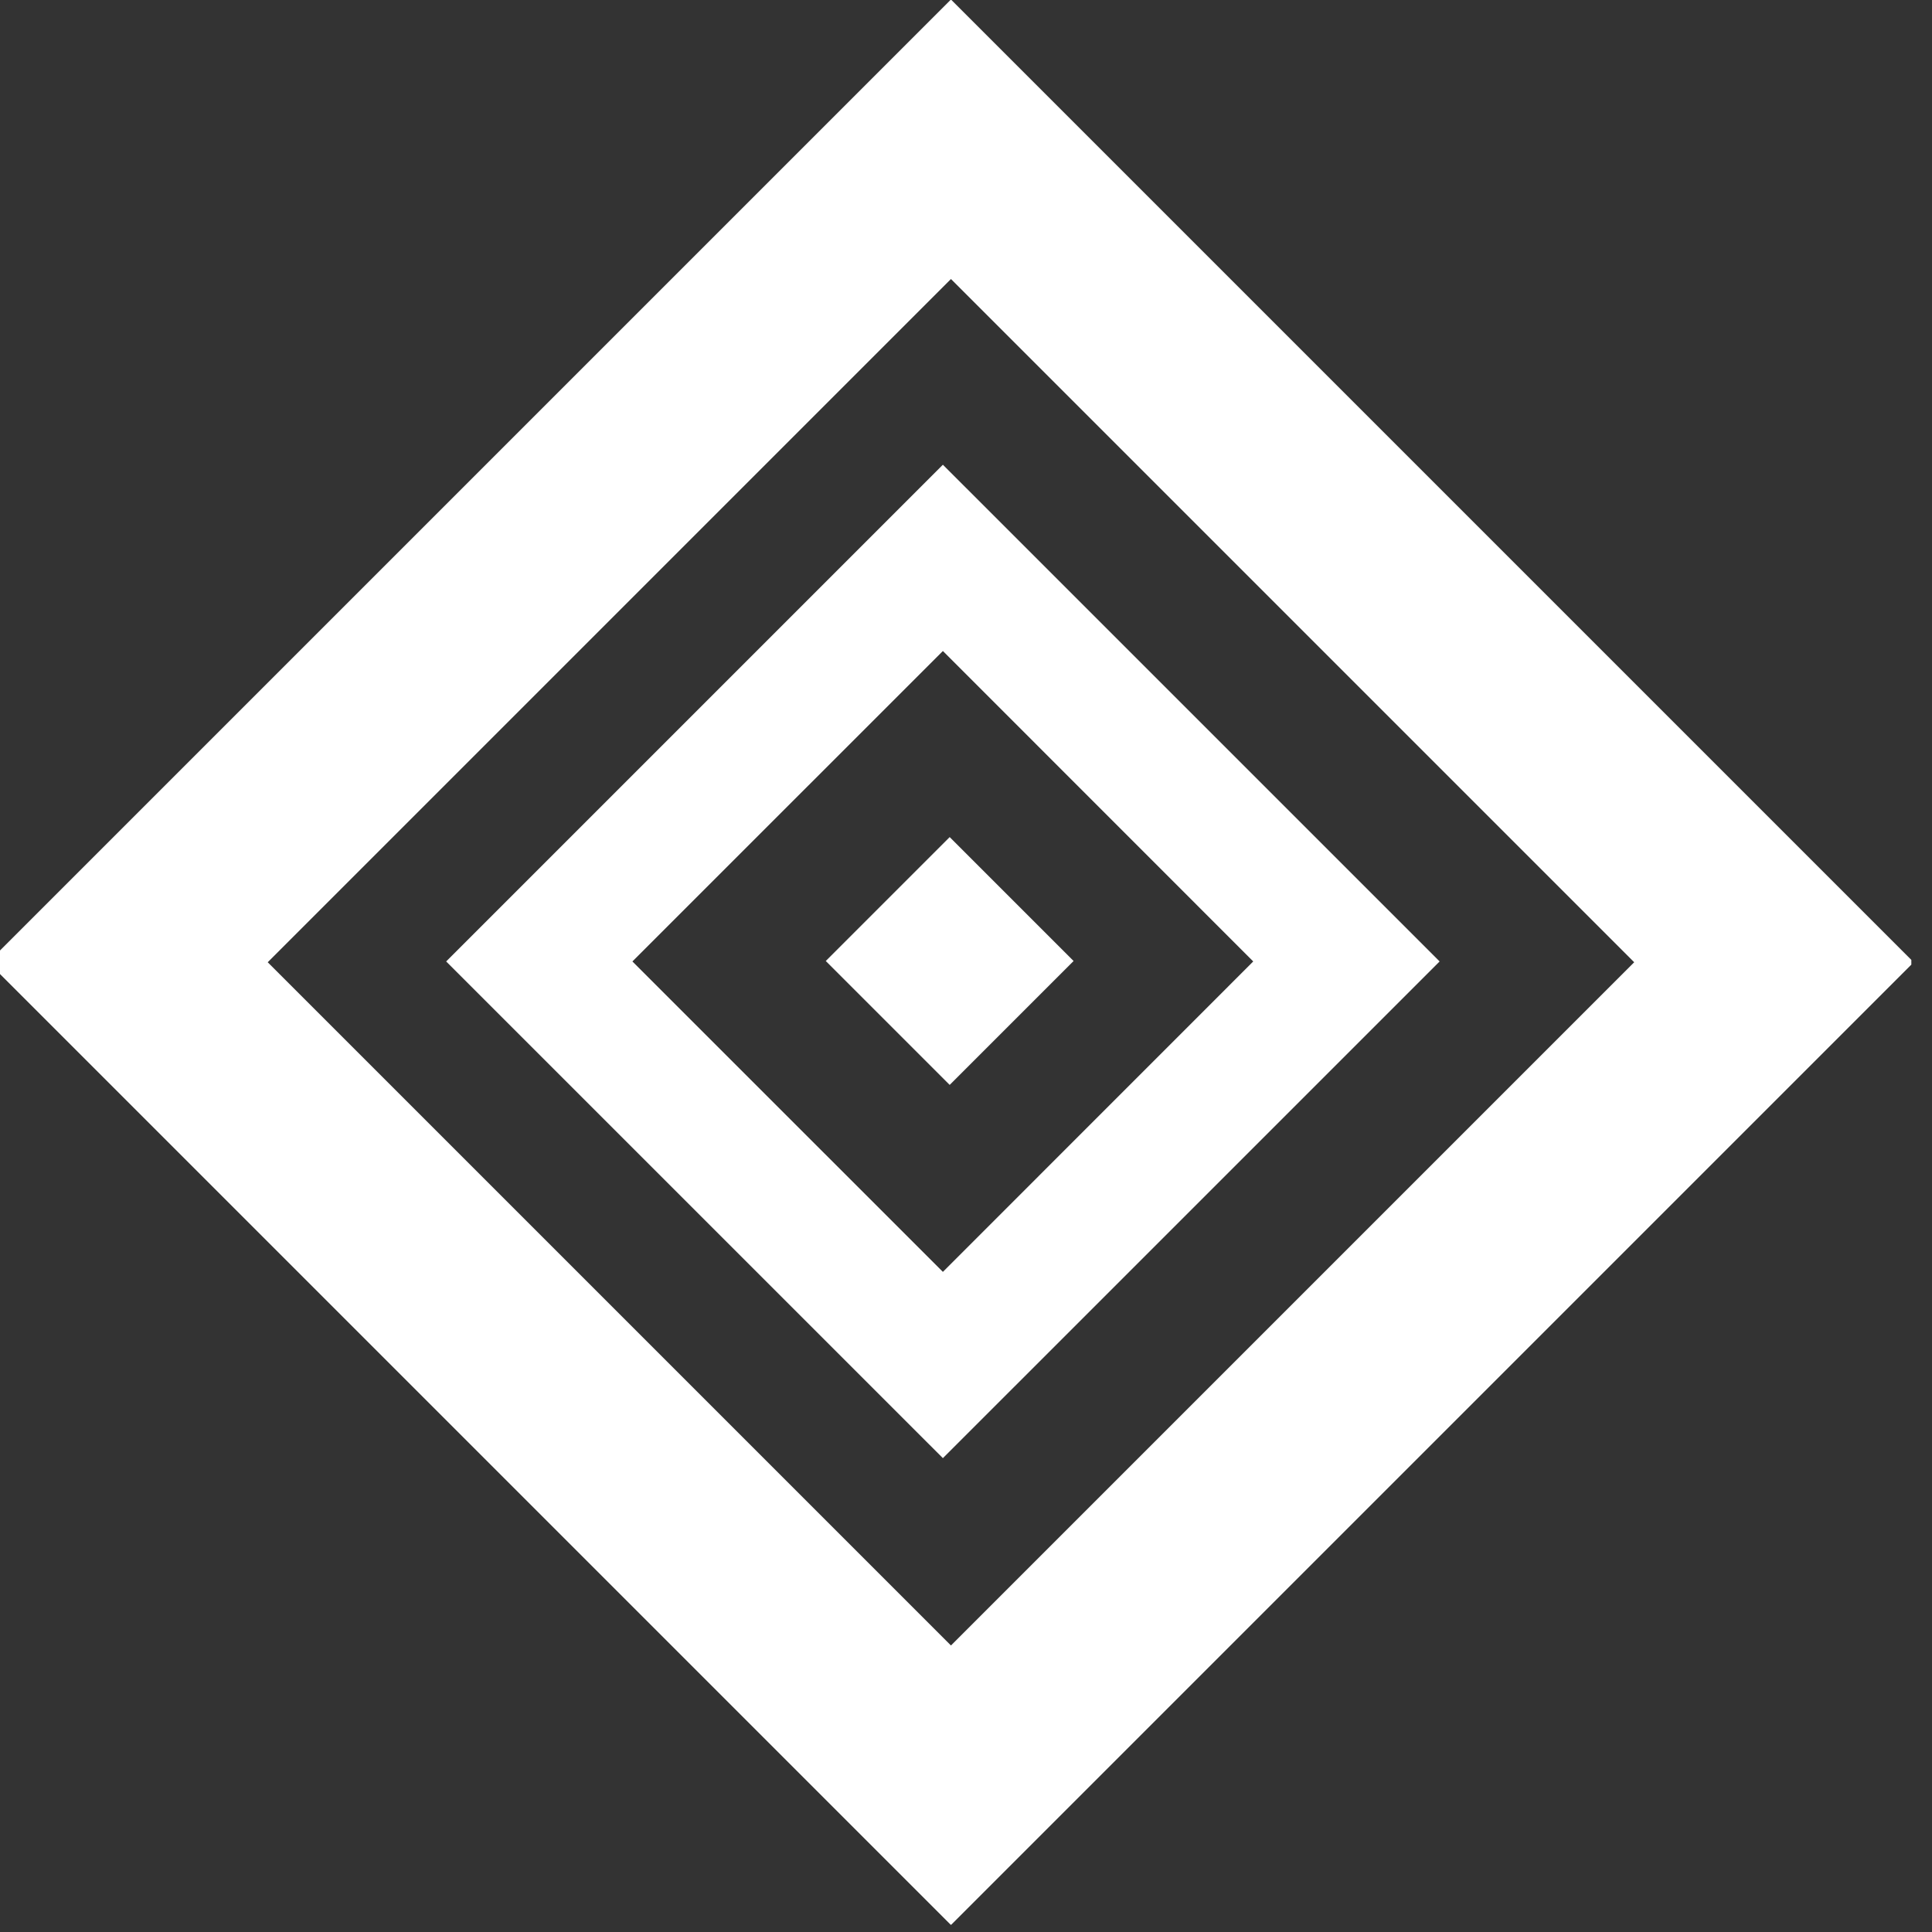 <?xml version="1.0" encoding="UTF-8" standalone="no"?>
<!DOCTYPE svg PUBLIC "-//W3C//DTD SVG 1.1//EN" "http://www.w3.org/Graphics/SVG/1.1/DTD/svg11.dtd">
<svg width="100%" height="100%" viewBox="0 0 132 132" version="1.1" xmlns="http://www.w3.org/2000/svg" xmlns:xlink="http://www.w3.org/1999/xlink" xml:space="preserve" xmlns:serif="http://www.serif.com/" style="fill-rule:evenodd;clip-rule:evenodd;stroke-linejoin:round;stroke-miterlimit:2;">
    <rect x="0" y="0" width="132" height="132" fill="#333333" stroke="none"/>
    <g transform="matrix(1,0,0,1,-1865.67,-6368.88)">
        <g id="FireC" transform="matrix(0.287,0,0,0.287,2518.43,6395.45)">
            <rect x="-2277.78" y="-92.74" width="458.365" height="458.365" style="fill:none;"/>
            <clipPath id="_clip1">
                <rect x="-2277.78" y="-92.74" width="458.365" height="458.365"/>
            </clipPath>
            <g clip-path="url(#_clip1)">
                <g transform="matrix(1.903,0,0,1.903,1850.35,-123.238)">
                    <g transform="matrix(1.554,0,0,1.554,-2359.35,-174.313)">
                        <path d="M200,122.5L122.5,200L200,277.5L277.5,200L200,122.5ZM200,145L145,200L200,255L255,200L200,145Z" style="fill:white;"/>
                    </g>
                    <g transform="matrix(1.833,0,0,1.833,-5893.58,-96.624)">
                        <path d="M2097.12,93.22L2063.22,127.119L2097.12,161.017L2131.02,127.119L2097.12,93.22ZM2097.12,105.932L2075.93,127.119L2097.12,148.305L2118.3,127.119L2097.12,105.932Z" style="fill:white;"/>
                    </g>
                    <g transform="matrix(0.155,0,0,0.155,-2095.21,89.829)">
                        <path d="M300,200L200,300L300,400L400,300L300,200Z" style="fill:white;"/>
                    </g>
                </g>
            </g>
        </g>
    </g>
</svg>
